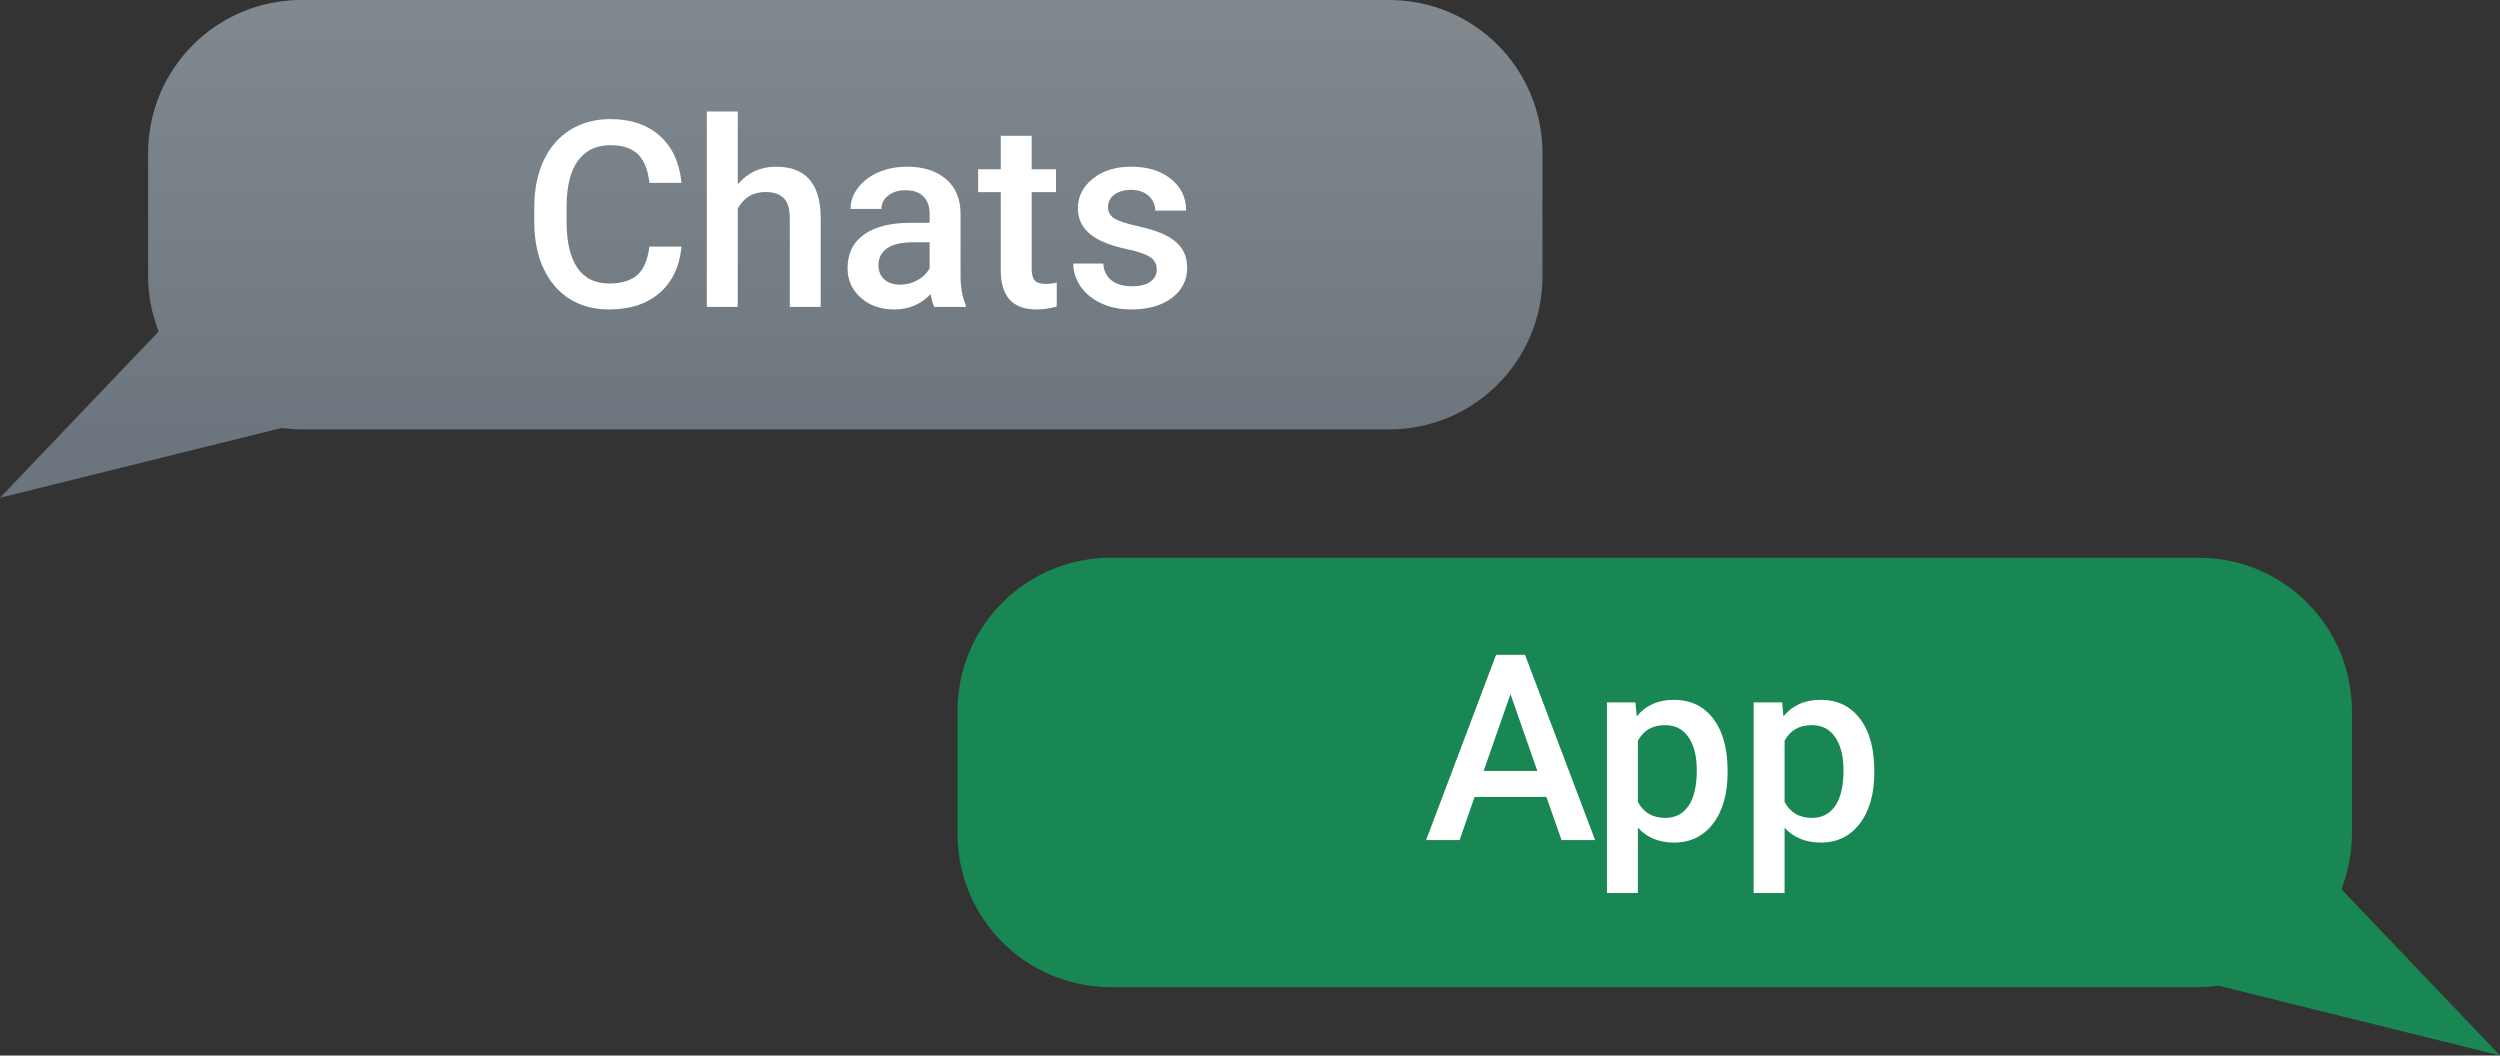 <?xml version="1.0" encoding="UTF-8" standalone="no"?>
<!-- Created with Inkscape (http://www.inkscape.org/) -->

<svg
   width="179.084"
   height="75.61"
   viewBox="0 0 179.084 75.61"
   version="1.1"
   id="SVGRoot"
   xmlns:xlink="http://www.w3.org/1999/xlink"
   xmlns="http://www.w3.org/2000/svg"
   xmlns:svg="http://www.w3.org/2000/svg">
  <rect x="0" y="0" width="179.084" height="75.61" fill="#333333" stroke="none"/>
  <defs
     id="defs2086">
    <linearGradient
       id="linearGradient14566">
      <stop
         style="stop-color:#198754;stop-opacity:1;"
         offset="0"
         id="stop14562" />
      <stop
         style="stop-color:#198754;stop-opacity:1;"
         offset="1"
         id="stop14564" />
    </linearGradient>
    <linearGradient
       id="linearGradient4170">
      <stop
         style="stop-color:#828a90;stop-opacity:1;"
         offset="0"
         id="stop4166" />
      <stop
         style="stop-color:#6c757d;stop-opacity:1;"
         offset="1"
         id="stop4168" />
    </linearGradient>
    <linearGradient
       xlink:href="#linearGradient4170"
       id="linearGradient4172"
       x1="182.252"
       y1="128.906"
       x2="182.252"
       y2="186.986"
       gradientUnits="userSpaceOnUse"
       gradientTransform="matrix(-1,0,0,0.575,415.487,42.883)" />
    <linearGradient
       xlink:href="#linearGradient14566"
       id="linearGradient14560"
       gradientUnits="userSpaceOnUse"
       gradientTransform="matrix(1,0,0,0.575,109.602,82.835)"
       x1="182.252"
       y1="128.906"
       x2="182.252"
       y2="186.986" />
  </defs>
  <g
     id="layer1"
     transform="translate(-173.002,-118.075)">
    <rect
       style="display:none;fill:#343a40;fill-opacity:1;stroke:none;stroke-width:3.78;stroke-linecap:round;stroke-linejoin:round;stroke-miterlimit:10;paint-order:fill markers stroke"
       id="rect2944"
       width="800.271"
       height="599.311"
       x="-1.189"
       y="0" />
    <path
       id="rect3415"
       style="fill:url(#linearGradient4172);fill-opacity:1;stroke:none;stroke-width:2.865;stroke-linecap:round;stroke-linejoin:round;stroke-miterlimit:10;stroke-dasharray:none;paint-order:fill markers stroke"
       d="m 272.497,118.075 c 6.094,0 11,4.906 11,11 v 8.76 c 0,6.094 -4.906,11 -11,11 h -77.887 c -0.489,0 -0.967,-0.042 -1.439,-0.104 l -20.168,5.002 11.361,-11.91 c -0.479,-1.237 -0.754,-2.578 -0.754,-3.988 v -8.76 c 0,-6.094 4.906,-11 11,-11 z" />
    <path
       id="path14558"
       style="fill:url(#linearGradient14560);fill-opacity:1;stroke:none;stroke-width:2.865;stroke-linecap:round;stroke-linejoin:round;stroke-miterlimit:10;stroke-dasharray:none;paint-order:fill markers stroke"
       d="m 252.592,158.026 c -6.094,0 -11,4.906 -11,11 v 8.76 c 0,6.094 4.906,11 11,11 h 77.887 c 0.489,0 0.967,-0.042 1.439,-0.104 l 20.168,5.002 -11.361,-11.91 c 0.479,-1.237 0.754,-2.578 0.754,-3.988 v -8.76 c 0,-6.094 -4.906,-11 -11,-11 z" />
    <g
       aria-label="Chats"
       id="text14622"
       style="font-size:18.667px;font-family:'Bebas Neue';-inkscape-font-specification:'Bebas Neue, Normal';text-align:center;text-anchor:middle;fill:#ffffff;stroke-width:2.865;stroke-linecap:round;stroke-linejoin:round;stroke-miterlimit:10;paint-order:fill markers stroke">
      <path
         d="m 221.821,135.74 q -0.201,2.124 -1.568,3.318 -1.367,1.185 -3.637,1.185 -1.586,0 -2.798,-0.747 -1.203,-0.757 -1.859,-2.142 -0.656,-1.385 -0.684,-3.217 v -1.24 q 0,-1.878 0.665,-3.309 0.665,-1.431 1.905,-2.206 1.249,-0.775 2.88,-0.775 2.197,0 3.536,1.194 1.34,1.194 1.559,3.372 h -2.297 q -0.164,-1.431 -0.839,-2.06 -0.665,-0.638 -1.96,-0.638 -1.504,0 -2.315,1.103 -0.802,1.094 -0.82,3.217 v 1.176 q 0,2.151 0.766,3.281 0.775,1.13 2.26,1.13 1.358,0 2.042,-0.611 0.684,-0.611 0.866,-2.033 z"
         style="font-weight:500;font-family:Roboto;-inkscape-font-specification:'Roboto, Medium'"
         id="path405" />
      <path
         d="m 225.85,131.274 q 1.085,-1.258 2.743,-1.258 3.154,0 3.199,3.6 v 6.444 h -2.215 v -6.362 q 0,-1.021 -0.447,-1.44 -0.438,-0.428 -1.294,-0.428 -1.331,0 -1.987,1.185 v 7.046 h -2.215 v -14 h 2.215 z"
         style="font-weight:500;font-family:Roboto;-inkscape-font-specification:'Roboto, Medium'"
         id="path402" />
      <path
         d="m 239.923,140.061 q -0.146,-0.283 -0.255,-0.921 -1.057,1.103 -2.589,1.103 -1.486,0 -2.424,-0.848 -0.939,-0.848 -0.939,-2.096 0,-1.577 1.167,-2.415 1.176,-0.848 3.354,-0.848 h 1.358 v -0.647 q 0,-0.766 -0.428,-1.221 -0.428,-0.465 -1.303,-0.465 -0.757,0 -1.24,0.383 -0.483,0.374 -0.483,0.957 h -2.215 q 0,-0.811 0.538,-1.513 0.538,-0.711 1.458,-1.112 0.93,-0.401 2.069,-0.401 1.732,0 2.762,0.875 1.03,0.866 1.057,2.443 v 4.448 q 0,1.331 0.374,2.124 v 0.155 z m -2.434,-1.595 q 0.656,0 1.23,-0.319 0.583,-0.319 0.875,-0.857 v -1.859 h -1.194 q -1.23,0 -1.85,0.428 -0.62,0.428 -0.62,1.212 0,0.638 0.419,1.021 0.428,0.374 1.139,0.374 z"
         style="font-weight:500;font-family:Roboto;-inkscape-font-specification:'Roboto, Medium'"
         id="path399" />
      <path
         d="m 246.905,127.802 v 2.397 h 1.741 v 1.641 h -1.741 v 5.505 q 0,0.565 0.219,0.82 0.228,0.246 0.802,0.246 0.383,0 0.775,-0.091 v 1.714 q -0.757,0.21 -1.458,0.21 -2.552,0 -2.552,-2.816 v -5.587 h -1.622 v -1.641 h 1.622 v -2.397 z"
         style="font-weight:500;font-family:Roboto;-inkscape-font-specification:'Roboto, Medium'"
         id="path396" />
      <path
         d="m 255.864,137.381 q 0,-0.592 -0.492,-0.902 -0.483,-0.31 -1.613,-0.547 -1.13,-0.237 -1.887,-0.602 -1.659,-0.802 -1.659,-2.324 0,-1.276 1.076,-2.133 1.076,-0.857 2.734,-0.857 1.768,0 2.853,0.875 1.094,0.875 1.094,2.27 h -2.215 q 0,-0.638 -0.474,-1.057 -0.474,-0.428 -1.258,-0.428 -0.729,0 -1.194,0.337 -0.456,0.337 -0.456,0.902 0,0.51 0.428,0.793 0.428,0.283 1.732,0.574 1.303,0.283 2.042,0.684 0.747,0.392 1.103,0.948 0.365,0.556 0.365,1.349 0,1.331 -1.103,2.16 -1.103,0.82 -2.889,0.82 -1.212,0 -2.16,-0.438 -0.948,-0.438 -1.477,-1.203 -0.529,-0.766 -0.529,-1.65 h 2.151 q 0.046,0.784 0.592,1.212 0.547,0.419 1.449,0.419 0.875,0 1.331,-0.328 0.456,-0.337 0.456,-0.875 z"
         style="font-weight:500;font-family:Roboto;-inkscape-font-specification:'Roboto, Medium'"
         id="path393" />
    </g>
    <g
       aria-label="App"
       id="text14787"
       style="font-size:18.667px;font-family:'Bebas Neue';-inkscape-font-specification:'Bebas Neue, Normal';text-align:center;text-anchor:middle;fill:#ffffff;stroke-width:2.865;stroke-linecap:round;stroke-linejoin:round;stroke-miterlimit:10;paint-order:fill markers stroke">
      <path
         d="m 283.775,175.16 h -5.141 l -1.076,3.09 h -2.397 l 5.013,-13.271 h 2.069 l 5.022,13.271 h -2.406 z m -4.494,-1.859 h 3.846 l -1.923,-5.505 z"
         style="font-weight:500;font-family:Roboto;-inkscape-font-specification:'Roboto, Medium'"
         id="path390" />
      <path
         d="m 296.755,173.419 q 0,2.288 -1.039,3.655 -1.039,1.358 -2.789,1.358 -1.622,0 -2.598,-1.066 v 4.676 h -2.215 V 168.388 h 2.042 l 0.091,1.003 q 0.975,-1.185 2.652,-1.185 1.805,0 2.826,1.349 1.03,1.34 1.03,3.728 z m -2.206,-0.191 q 0,-1.477 -0.592,-2.342 -0.583,-0.866 -1.677,-0.866 -1.358,0 -1.951,1.121 v 4.375 q 0.602,1.148 1.969,1.148 1.057,0 1.65,-0.848 0.602,-0.857 0.602,-2.589 z"
         style="font-weight:500;font-family:Roboto;-inkscape-font-specification:'Roboto, Medium'"
         id="path387" />
      <path
         d="m 307.264,173.419 q 0,2.288 -1.039,3.655 -1.039,1.358 -2.789,1.358 -1.622,0 -2.598,-1.066 v 4.676 h -2.215 V 168.388 h 2.042 l 0.091,1.003 q 0.975,-1.185 2.652,-1.185 1.805,0 2.826,1.349 1.03,1.34 1.03,3.728 z m -2.206,-0.191 q 0,-1.477 -0.592,-2.342 -0.583,-0.866 -1.677,-0.866 -1.358,0 -1.951,1.121 v 4.375 q 0.602,1.148 1.969,1.148 1.057,0 1.65,-0.848 0.602,-0.857 0.602,-2.589 z"
         style="font-weight:500;font-family:Roboto;-inkscape-font-specification:'Roboto, Medium'"
         id="path384" />
    </g>
  </g>
</svg>
